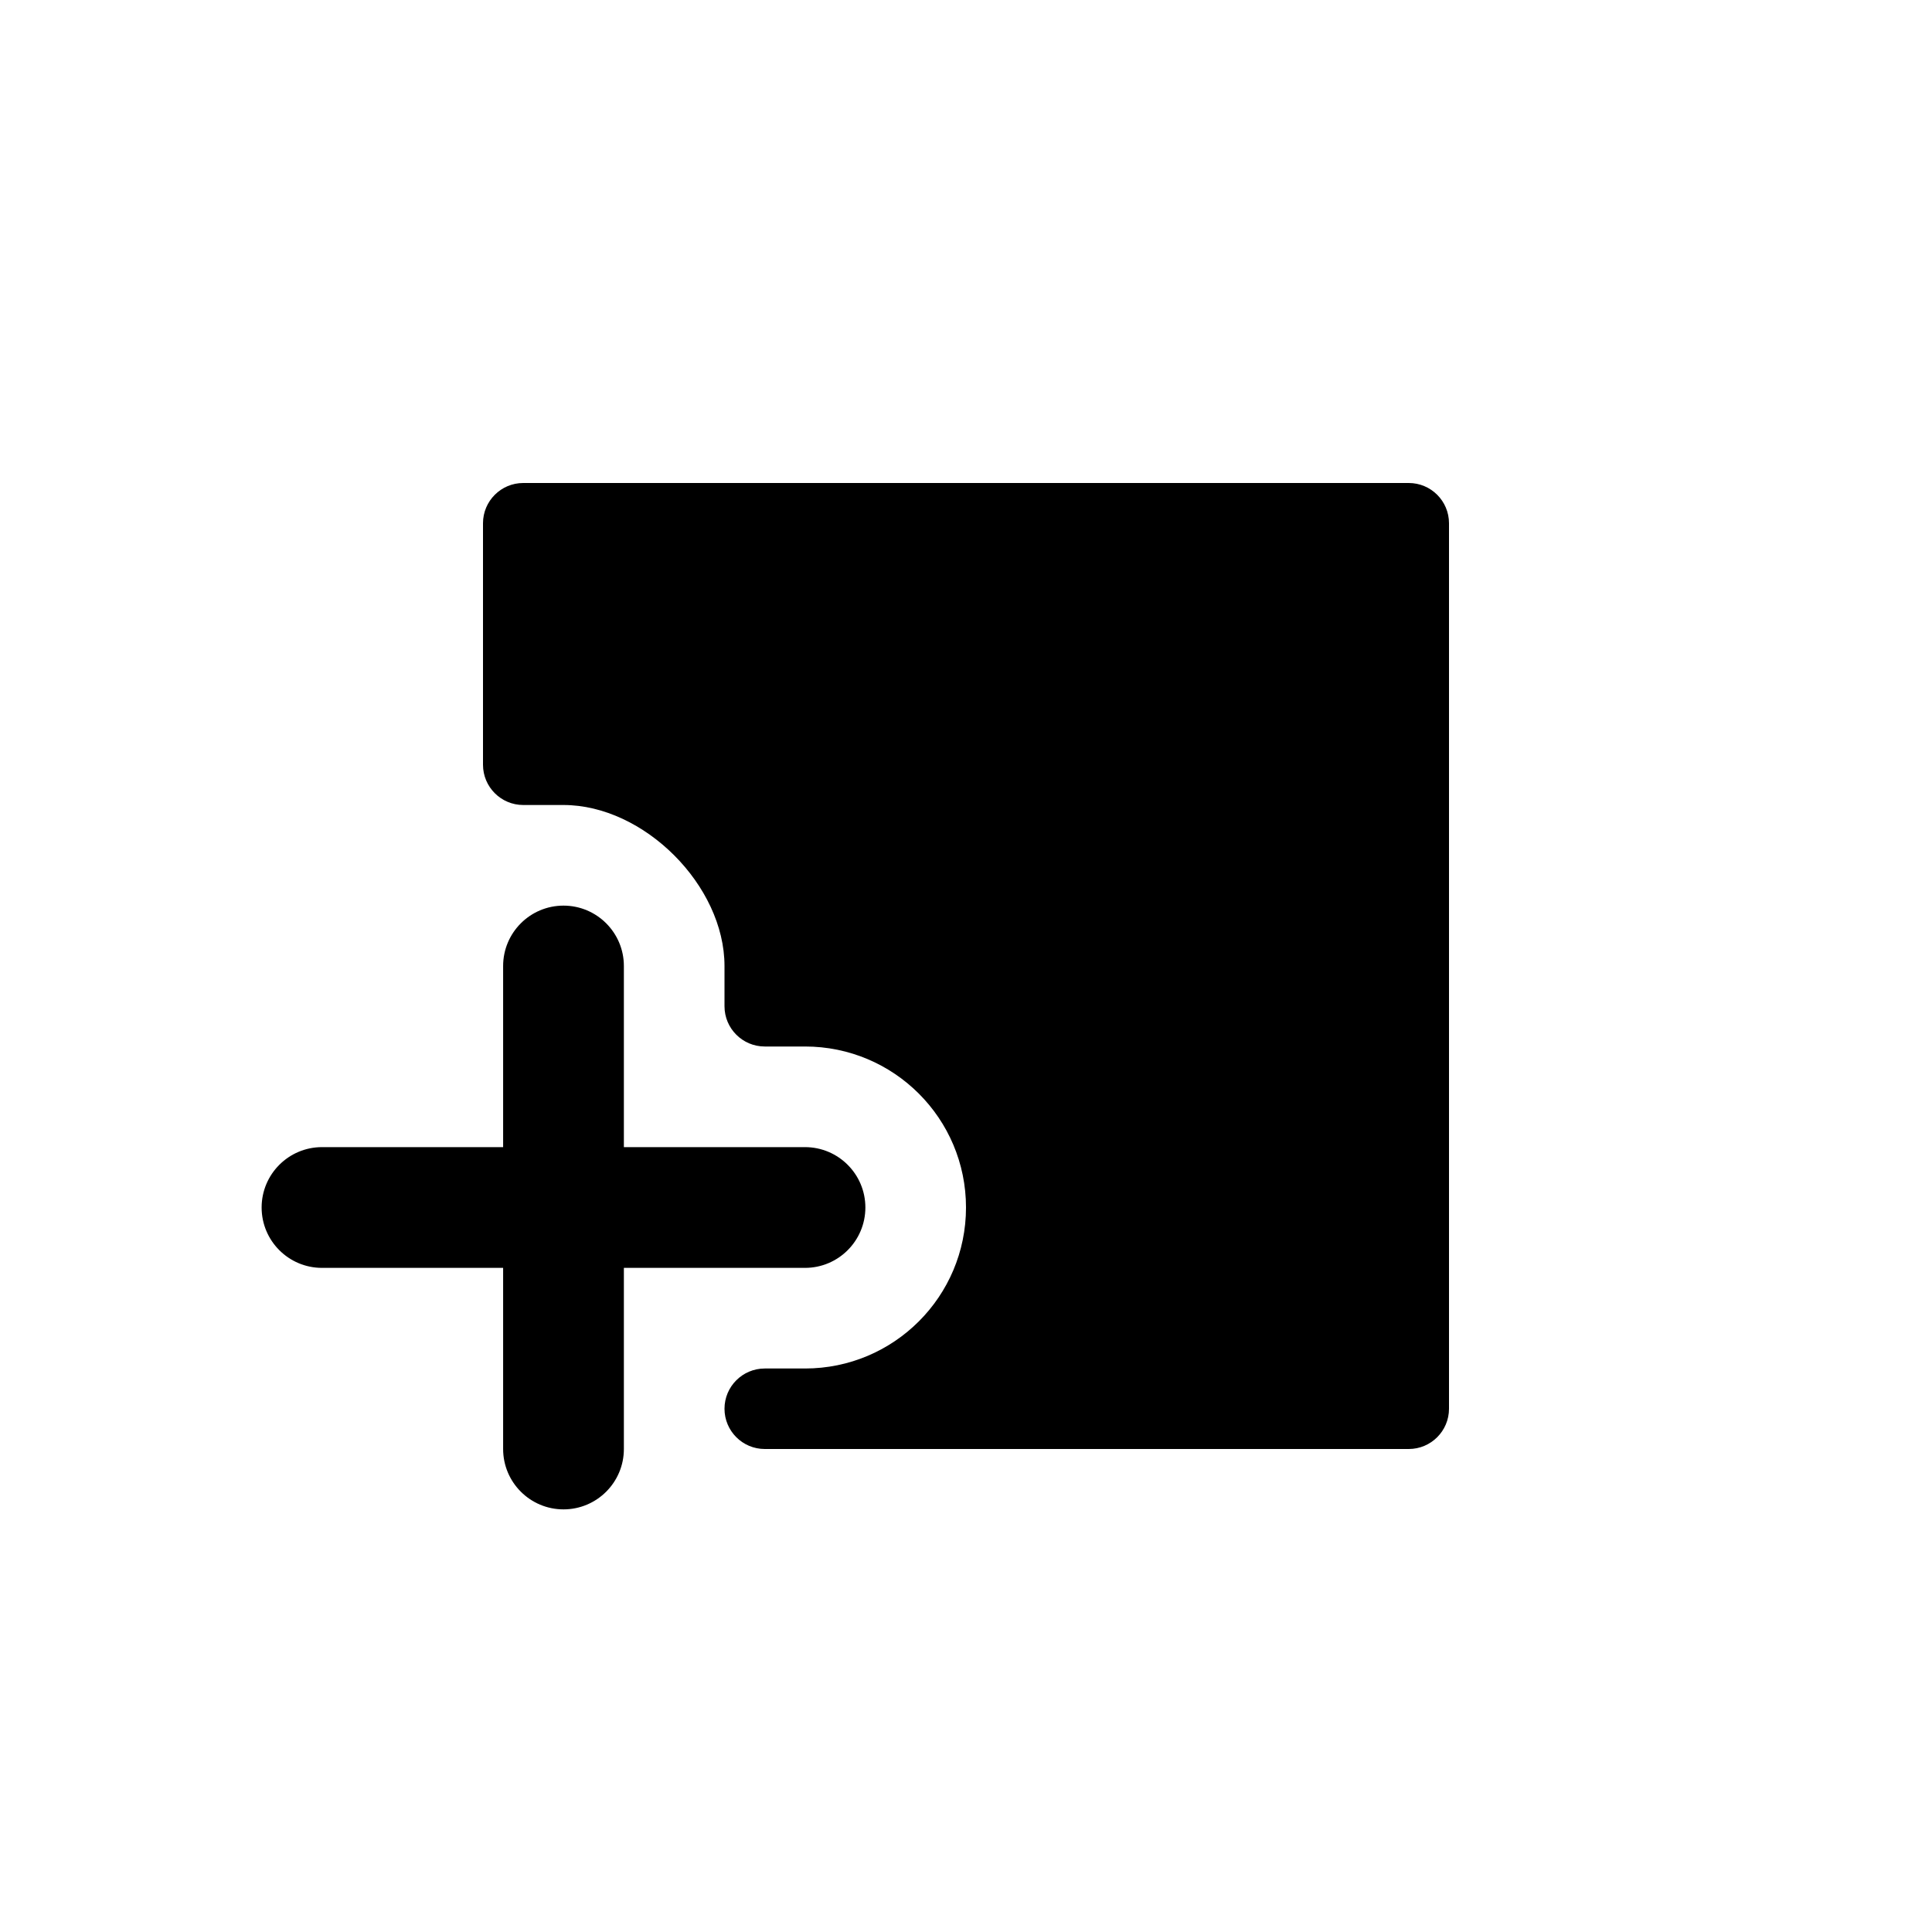 <?xml version="1.0" encoding="UTF-8"?>
<svg width="24px" height="24px" viewBox="0 0 24 24" version="1.1" xmlns="http://www.w3.org/2000/svg" xmlns:xlink="http://www.w3.org/1999/xlink">
    <!-- Generator: Sketch 51.2 (57519) - http://www.bohemiancoding.com/sketch -->
    <title>IconObjectAdd</title>
    <desc>Created with Sketch.</desc>
    <defs></defs>
    <g id="IconObjectAdd" stroke="none" stroke-width="1" fill="#000" fill-rule="evenodd">
        <path d="M9,12.5 L9,12 C9,11 8,10 7,10 L6.5,10 C6.224,10 6,9.776 6,9.5 L6,6.5 C6,6.224 6.224,6 6.5,6 L17.5,6 C17.776,6 18,6.224 18,6.5 L18,17.5 C18,17.776 17.776,18 17.5,18 L9.5,18 C9.224,18 9,17.776 9,17.5 C9,17.224 9.224,17 9.5,17 L10,17 C11.105,17 12,16.105 12,15 C12,13.895 11.105,13 10,13 L9.5,13 C9.224,13 9,12.776 9,12.5 Z M7.75,14.25 L10,14.25 C10.414,14.25 10.75,14.586 10.75,15 C10.75,15.414 10.414,15.75 10,15.75 L7.75,15.75 L7.75,18 C7.75,18.414 7.414,18.75 7,18.75 C6.586,18.75 6.25,18.414 6.25,18 L6.25,15.75 L4,15.75 C3.586,15.75 3.25,15.414 3.25,15 C3.25,14.586 3.586,14.25 4,14.25 L6.25,14.25 L6.25,12 C6.25,11.586 6.586,11.25 7,11.25 C7.414,11.25 7.75,11.586 7.75,12 L7.75,14.25 Z" id="Add-Object" fill-rule="nonzero"></path>
    </g>
</svg>